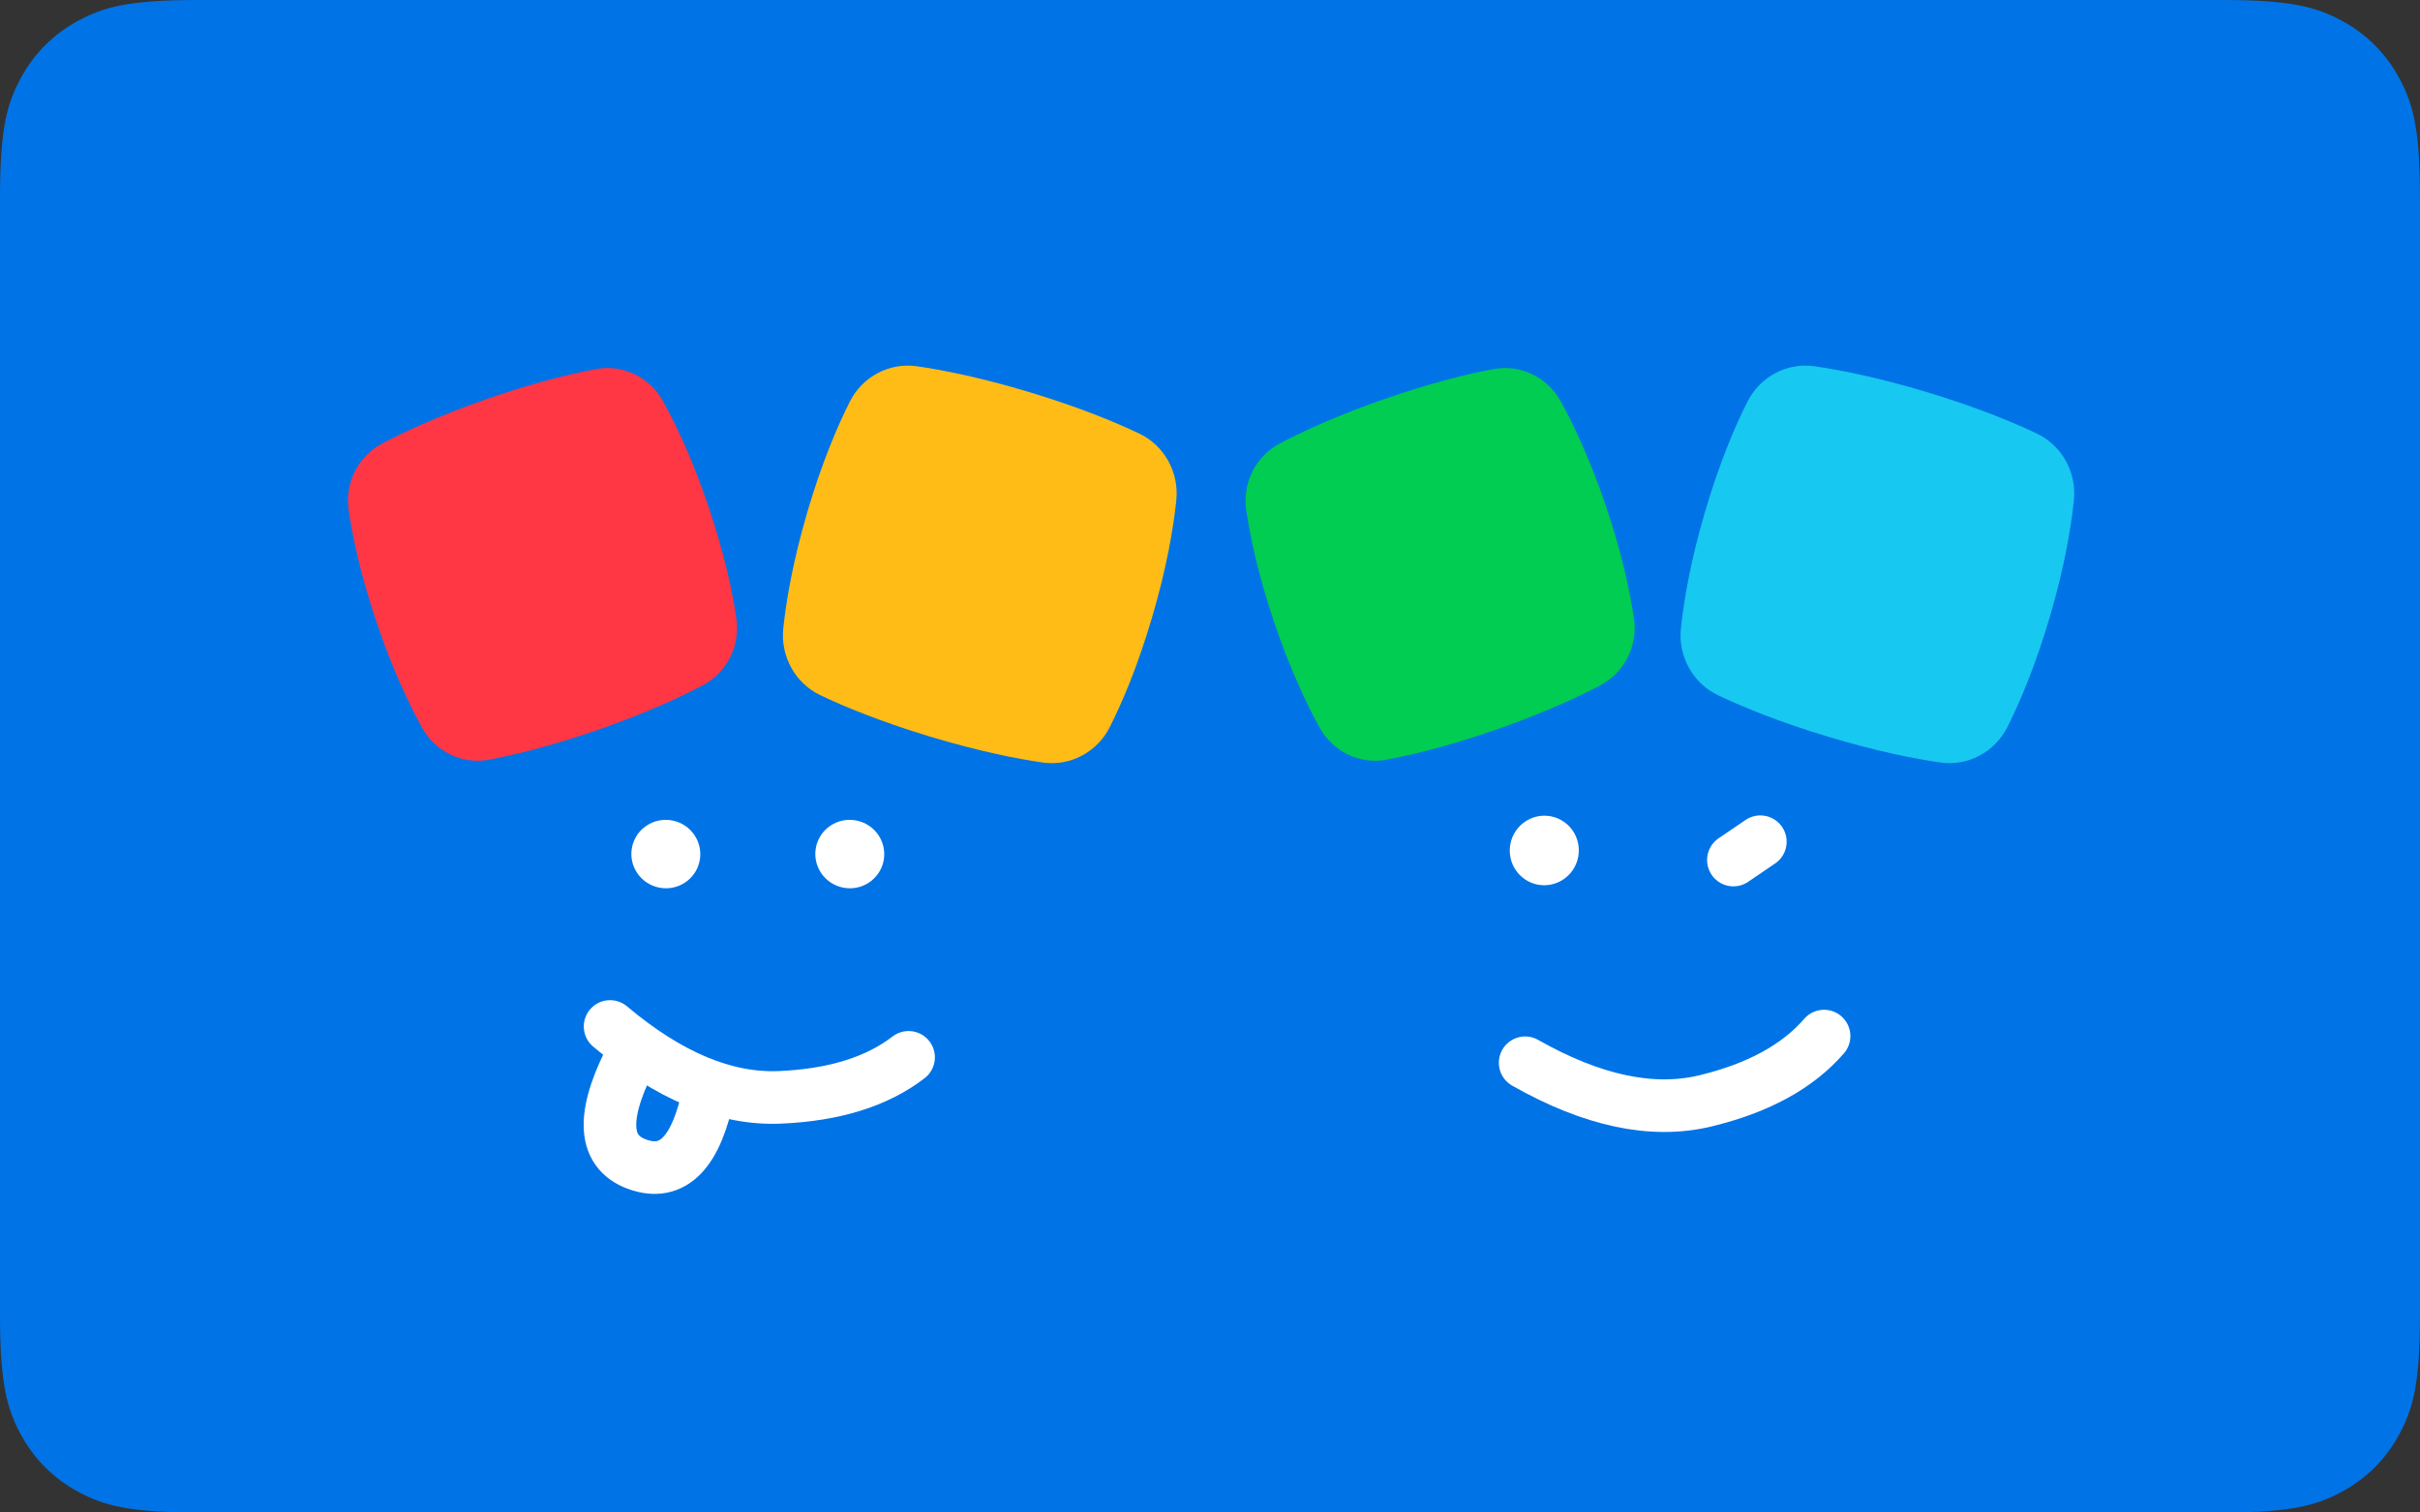 <?xml version="1.0" encoding="UTF-8"?>
<svg width="80px" height="50px" viewBox="0 0 80 50" version="1.1" xmlns="http://www.w3.org/2000/svg" xmlns:xlink="http://www.w3.org/1999/xlink">
    <rect x="0" y="0" width="80" height="50" fill="#333333" stroke="none"/>
    <!-- Generator: Sketch 52.5 (67469) - http://www.bohemiancoding.com/sketch -->
    <title>ill_userpic_card</title>
    <desc>Created with Sketch.</desc>
    <defs>
        <path d="M6.508,1.51341276e-15 L73.492,2.62944078e-16 C75.755,-1.52778082e-16 76.575,0.236 77.403,0.678 C78.23,1.121 78.879,1.77 79.322,2.597 C79.764,3.425 80,4.245 80,6.508 L80,43.492 C80,45.755 79.764,46.575 79.322,47.403 C78.879,48.23 78.23,48.879 77.403,49.322 C76.575,49.764 75.755,50 73.492,50 L6.508,50 C4.245,50 3.425,49.764 2.597,49.322 C1.77,48.879 1.121,48.23 0.678,47.403 C0.236,46.575 1.87820889e-15,45.755 1.60106079e-15,43.492 L1.06347447e-15,6.508 C7.86326365e-16,4.245 0.236,3.425 0.678,2.597 C1.121,1.77 1.77,1.121 2.597,0.678 C3.425,0.236 4.245,1.92913492e-15 6.508,1.51341276e-15 Z" id="path-1"></path>
    </defs>
    <g id="Belarus" stroke="none" stroke-width="1" fill="none" fill-rule="evenodd">
        <g id="Corp_BelMir_000_UI_illustration" transform="translate(-119, -1104)">
            <g id="ill_userpic_card" transform="translate(119, 1089)">
                <g id="card-copy" transform="translate(0, 15)">
                    <mask id="mask-2" fill="white">
                        <use xlink:href="#path-1"></use>
                    </mask>
                    <use id="card" fill="#0073E6" xlink:href="#path-1"></use>
                    <g id="cube" mask="url(#mask-2)">
                        <g transform="translate(11, 12)" id="Group-9">
                            <g>
                                <path d="M56.257,2.241 C55.455,1.876 54.262,1.407 52.631,0.944 C51.001,0.482 49.743,0.255 48.87,0.145 C47.958,0.03 47.077,0.517 46.672,1.356 C46.278,2.173 45.783,3.386 45.331,5.031 C44.879,6.676 44.685,7.974 44.605,8.88 C44.524,9.811 45.029,10.692 45.868,11.074 C46.671,11.439 47.862,11.908 49.492,12.371 C51.123,12.833 52.382,13.06 53.255,13.17 C54.168,13.285 55.049,12.798 55.454,11.959 C55.847,11.142 56.342,9.929 56.795,8.284 C57.247,6.639 57.441,5.341 57.521,4.435 C57.603,3.504 57.096,2.623 56.257,2.241" id="Cube-4" fill="#17C8F0" transform="translate(51.063, 6.658) rotate(1) translate(-51.063, -6.658) "></path>
                                <path d="M43.046,8.337 C42.902,7.463 42.62,6.217 42.061,4.653 C41.502,3.089 40.932,1.948 40.49,1.184 C40.036,0.4 39.143,-0.008 38.265,0.171 C37.425,0.343 36.217,0.656 34.665,1.226 C33.114,1.797 31.99,2.34 31.237,2.755 C30.448,3.188 30.021,4.08 30.168,4.978 C30.312,5.852 30.595,7.098 31.154,8.662 C31.713,10.226 32.282,11.367 32.724,12.131 C33.178,12.916 34.07,13.323 34.949,13.144 C35.789,12.972 36.996,12.659 38.547,12.09 C40.099,11.519 41.224,10.975 41.977,10.56 C42.766,10.127 43.193,9.235 43.046,8.337" id="Cube-3" fill="#00CD52" transform="translate(36.607, 6.658) rotate(1) translate(-36.607, -6.658) "></path>
                                <path d="M26.584,2.241 C25.782,1.876 24.589,1.407 22.959,0.944 C21.328,0.482 20.071,0.255 19.197,0.145 C18.285,0.03 17.403,0.517 16.999,1.356 C16.605,2.173 16.11,3.386 15.658,5.031 C15.206,6.676 15.012,7.974 14.932,8.88 C14.85,9.811 15.356,10.692 16.196,11.074 C16.998,11.439 18.189,11.908 19.819,12.371 C21.451,12.833 22.709,13.06 23.582,13.17 C24.495,13.285 25.377,12.798 25.781,11.959 C26.175,11.142 26.67,9.929 27.122,8.284 C27.574,6.639 27.768,5.341 27.848,4.435 C27.93,3.504 27.424,2.623 26.584,2.241" id="Cube-2" fill="#FFBC16" transform="translate(21.39, 6.658) rotate(1) translate(-21.39, -6.658) "></path>
                                <path d="M13.373,8.337 C13.23,7.463 12.946,6.217 12.387,4.653 L12.388,4.653 C11.829,3.089 11.259,1.948 10.817,1.184 C10.363,0.4 9.47,-0.008 8.592,0.171 C7.751,0.343 6.544,0.656 4.992,1.226 C3.442,1.797 2.317,2.34 1.564,2.755 C0.776,3.188 0.348,4.08 0.495,4.978 C0.639,5.852 0.922,7.098 1.481,8.662 C2.04,10.226 2.609,11.367 3.052,12.131 C3.505,12.916 4.398,13.323 5.277,13.144 C6.116,12.972 7.323,12.659 8.874,12.09 C10.426,11.519 11.55,10.975 12.304,10.56 C13.092,10.127 13.52,9.235 13.373,8.337" id="Cube-1" fill="#FF3744" transform="translate(6.934, 6.658) rotate(1) translate(-6.934, -6.658) "></path>
                                <g id="smile-1" transform="translate(8.858, 14.73)">
                                    <ellipse id="Oval" fill="#FFFFFF" transform="translate(2.153, 1.504) rotate(11) translate(-2.153, -1.504) " cx="2.153" cy="1.504" rx="1.14" ry="1.131"></ellipse>
                                    <ellipse id="Oval-Copy" fill="#FFFFFF" transform="translate(8.234, 1.504) rotate(11) translate(-8.234, -1.504) " cx="8.234" cy="1.504" rx="1.14" ry="1.131"></ellipse>
                                    <path d="M0.171,8.141 C2.391,9.377 4.374,9.787 6.121,9.372 C7.867,8.956 9.178,8.252 10.052,7.26" id="Path-5" stroke="#FFFFFF" stroke-width="1.739" stroke-linecap="round" transform="translate(5.111, 8.394) rotate(11) translate(-5.111, -8.394) "></path>
                                    <path d="M0.78,8.114 C0.052,10.411 0.309,11.659 1.551,11.857 C2.793,12.054 3.415,11.105 3.418,9.009" id="Path-6" stroke="#FFFFFF" stroke-width="1.739" transform="translate(1.897, 9.998) rotate(11) translate(-1.897, -9.998) "></path>
                                </g>
                                <g id="smile-2" transform="translate(38.658, 14.585)">
                                    <ellipse id="Oval-Copy-2" fill="#FFFFFF" transform="translate(1.393, 1.53) rotate(11) translate(-1.393, -1.53) " cx="1.393" cy="1.53" rx="1.141" ry="1.15"></ellipse>
                                    <path d="M0.76,8.548 C2.983,9.809 4.967,10.229 6.713,9.809 C8.46,9.389 9.769,8.674 10.642,7.666" id="Path-5-Copy" stroke="#FFFFFF" stroke-width="1.739" stroke-linecap="round"></path>
                                    <path d="M7.71,1.926 L8.469,1.161" id="Path-7" stroke="#FFFFFF" stroke-width="1.739" stroke-linecap="round" transform="translate(8.089, 1.544) rotate(11) translate(-8.089, -1.544) "></path>
                                </g>
                            </g>
                        </g>
                    </g>
                </g>
            </g>
        </g>
    </g>
</svg>